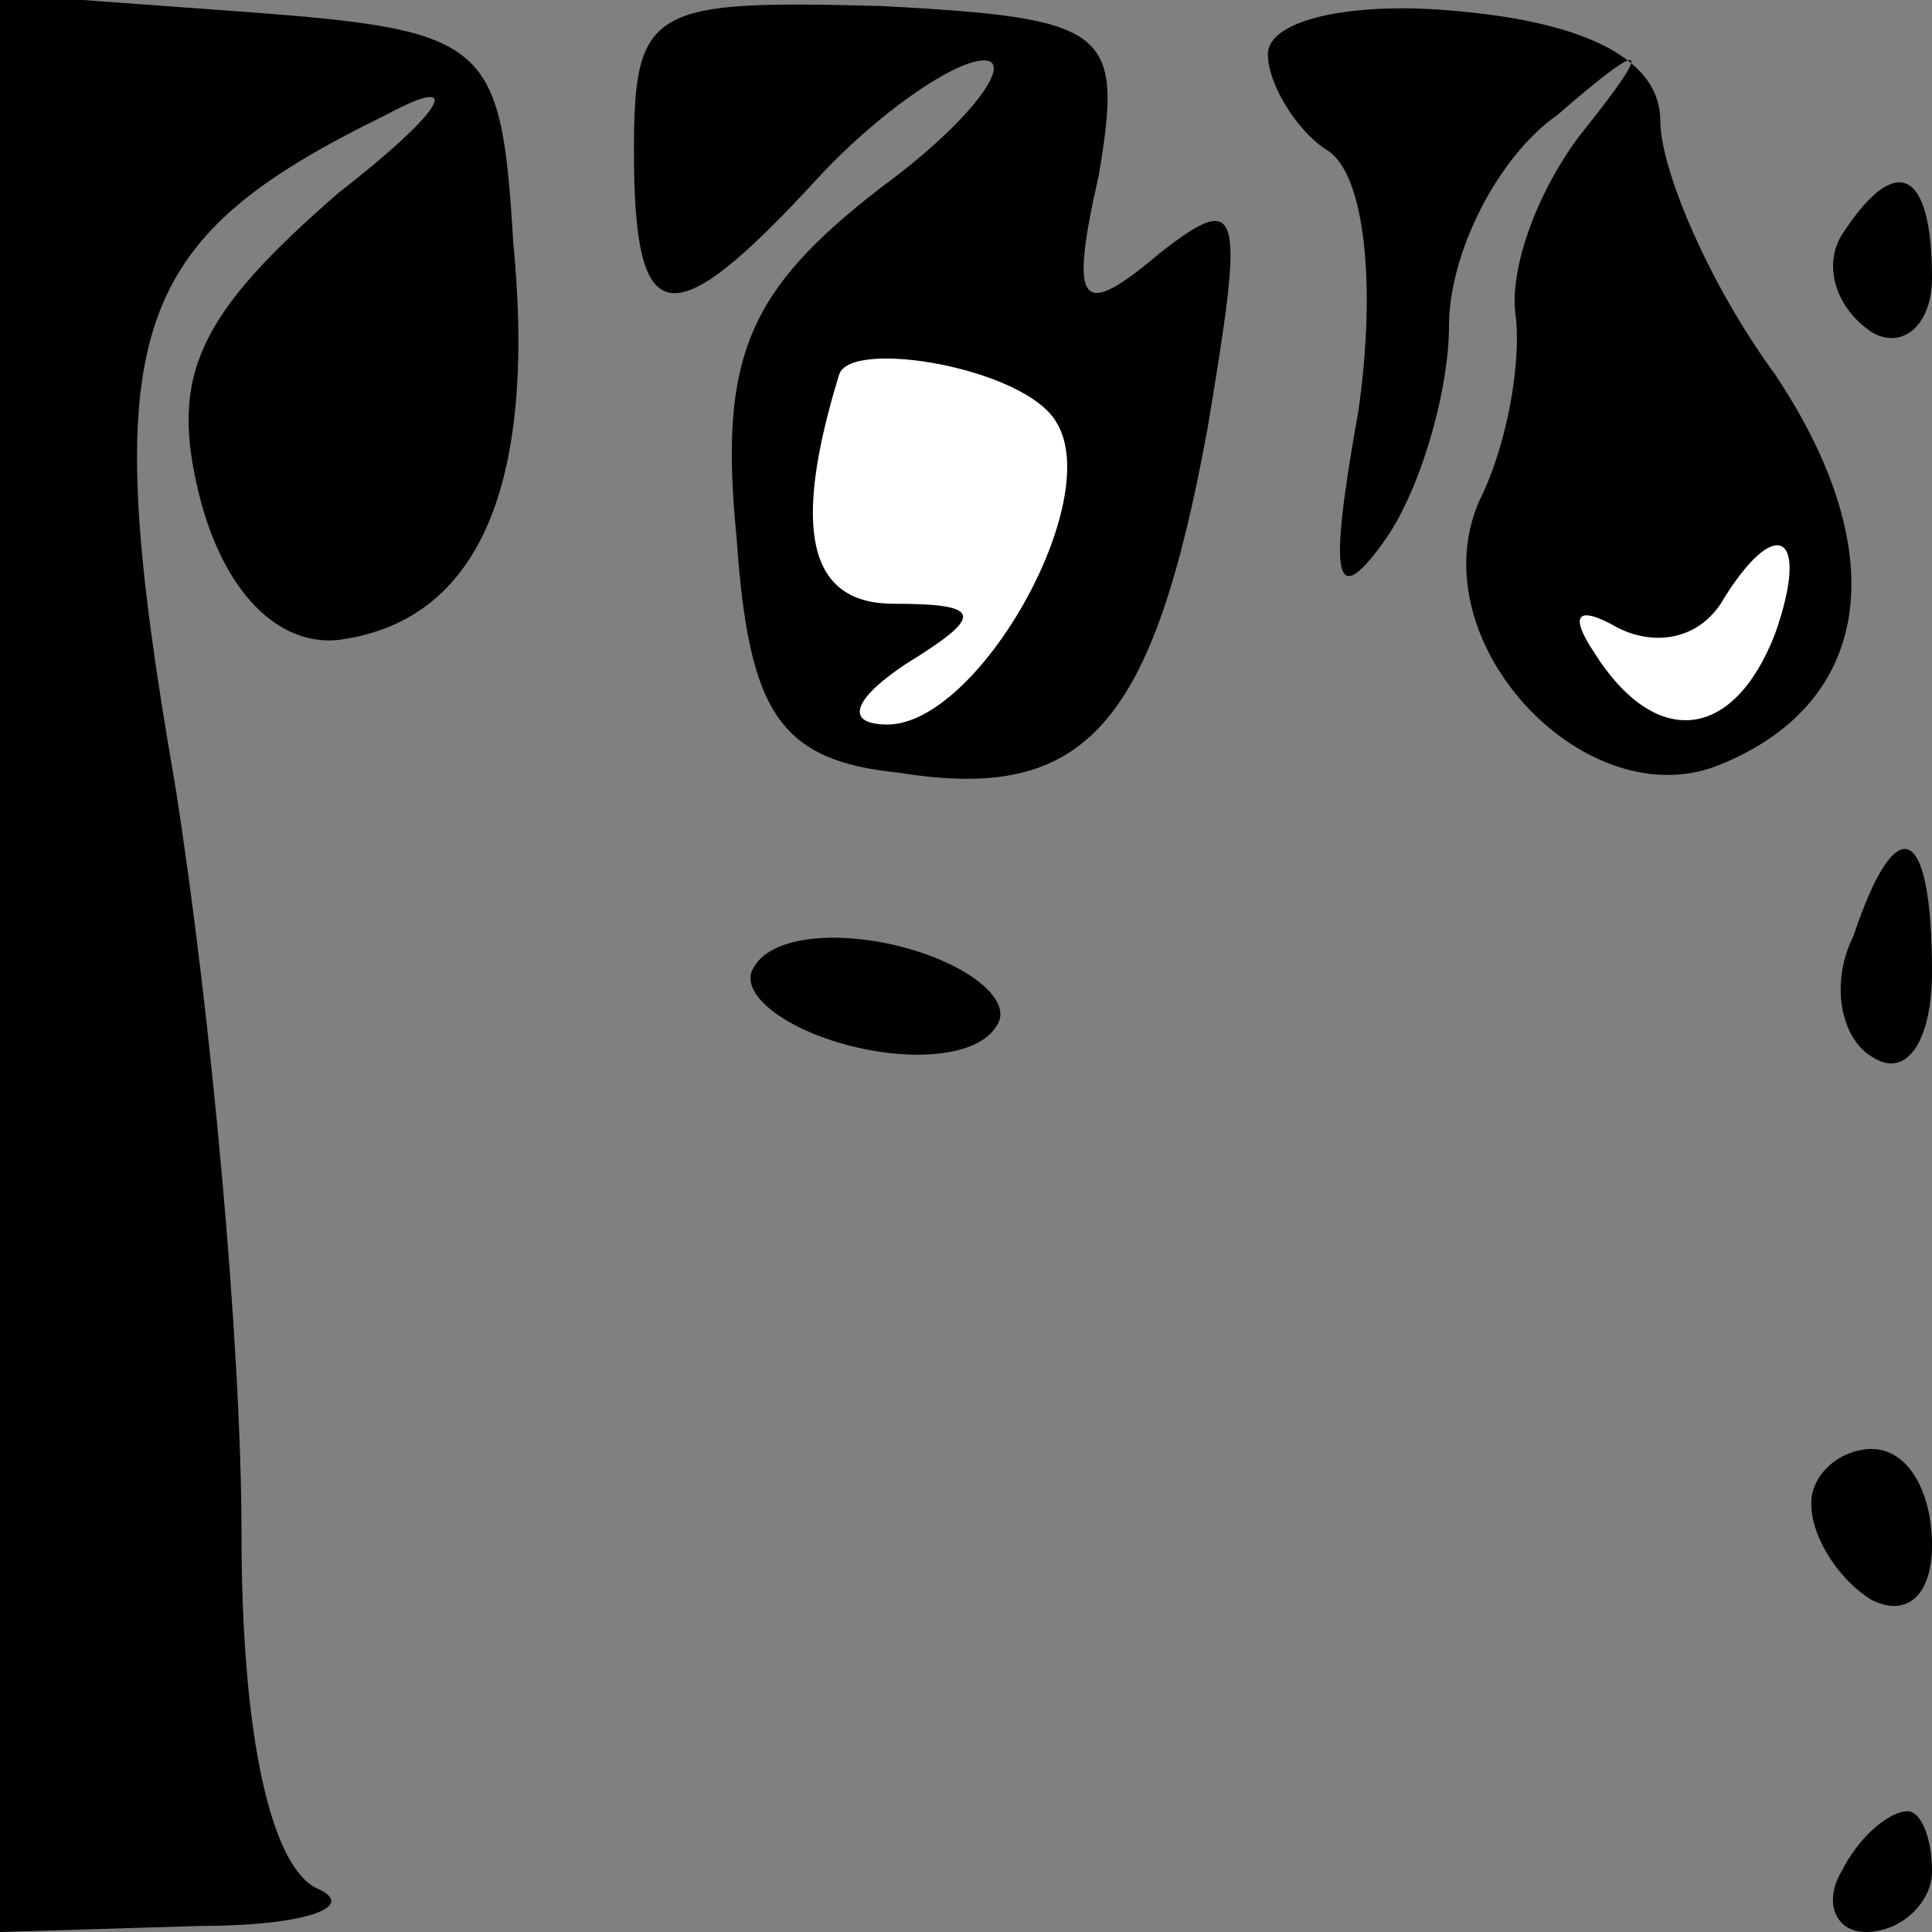 <?xml version="1.0" standalone="no"?>
<!DOCTYPE svg PUBLIC "-//W3C//DTD SVG 20010904//EN"
 "http://www.w3.org/TR/2001/REC-SVG-20010904/DTD/svg10.dtd">
<svg version="1.0" xmlns="http://www.w3.org/2000/svg"
 width="32pt" height="32pt" viewBox="0 0 32 32"
 preserveAspectRatio="xMidYMid meet">
<rect x="0" y="0" width="32" height="32" fill="#808080" stroke="none"/>
<g transform="translate(0,32) scale(0.1,-0.1)"
fill="#000000" stroke="none">
<path fill="#000000" stroke="none" d="M0 161 l0 -161 33 1 c17 0 26 3 20 6
-8 3 -13 25 -13 59 0 31 -5 86 -11 124 -13 75 -8 90 35 111 13 7 10 1 -8 -13
-23 -20 -28 -30 -23 -50 4 -16 13 -25 23 -24 23 3 33 25 29 66 -2 33 -4 35
-44 38 l-41 3 0 -160z"/>
<path fill="#000000" stroke="none" d="M105 295 c0 -30 6 -31 30 -5 10 11 23
20 28 20 5 0 -2 -10 -17 -21 -22 -17 -27 -28 -24 -58 2 -29 7 -37 27 -39 31
-5 42 8 51 57 6 36 6 40 -8 29 -13 -11 -15 -9 -10 13 4 24 2 26 -36 28 -38 1
-41 0 -41 -24z"/>
<path fill="#ffffff" stroke="none" d="M175 250 c8 -13 -13 -50 -28 -50 -7 0
-6 4 3 10 13 8 13 10 -2 10 -14 0 -17 12 -9 38 2 6 31 1 36 -8z"/>
<path fill="#000000" stroke="none" d="M210 311 c0 -5 5 -13 10 -16 6 -4 8
-22 5 -43 -5 -28 -4 -33 4 -22 6 8 11 25 11 36 0 12 8 28 18 35 15 13 16 12 4
-3 -7 -9 -12 -22 -11 -30 1 -7 -1 -21 -6 -31 -10 -23 17 -52 39 -44 26 10 30
35 10 65 -11 15 -19 34 -19 42 0 10 -12 16 -32 18 -18 2 -33 -1 -33 -7z"/>
<path fill="#ffffff" stroke="none" d="M294 215 c-7 -18 -20 -19 -30 -3 -4 6
-3 8 4 4 6 -3 13 -2 17 4 9 15 15 12 9 -5z"/>
<path fill="#000000" stroke="none" d="M305 281 c-3 -5 -1 -12 5 -16 5 -3 10
1 10 9 0 18 -6 21 -15 7z"/>
<path fill="#000000" stroke="none" d="M307 165 c-4 -8 -2 -17 3 -20 6 -4 10
3 10 14 0 25 -6 27 -13 6z"/>
<path fill="#000000" stroke="none" d="M125 160 c-3 -4 4 -10 15 -13 11 -3 22
-2 25 3 3 4 -4 10 -15 13 -11 3 -22 2 -25 -3z"/>
<path fill="#000000" stroke="none" d="M300 71 c0 -6 5 -13 10 -16 6 -3 10 1
10 9 0 9 -4 16 -10 16 -5 0 -10 -4 -10 -9z"/>
<path fill="#000000" stroke="none" d="M305 10 c-3 -5 -1 -10 4 -10 6 0 11 5
11 10 0 6 -2 10 -4 10 -3 0 -8 -4 -11 -10z"/>
</g>
</svg>
